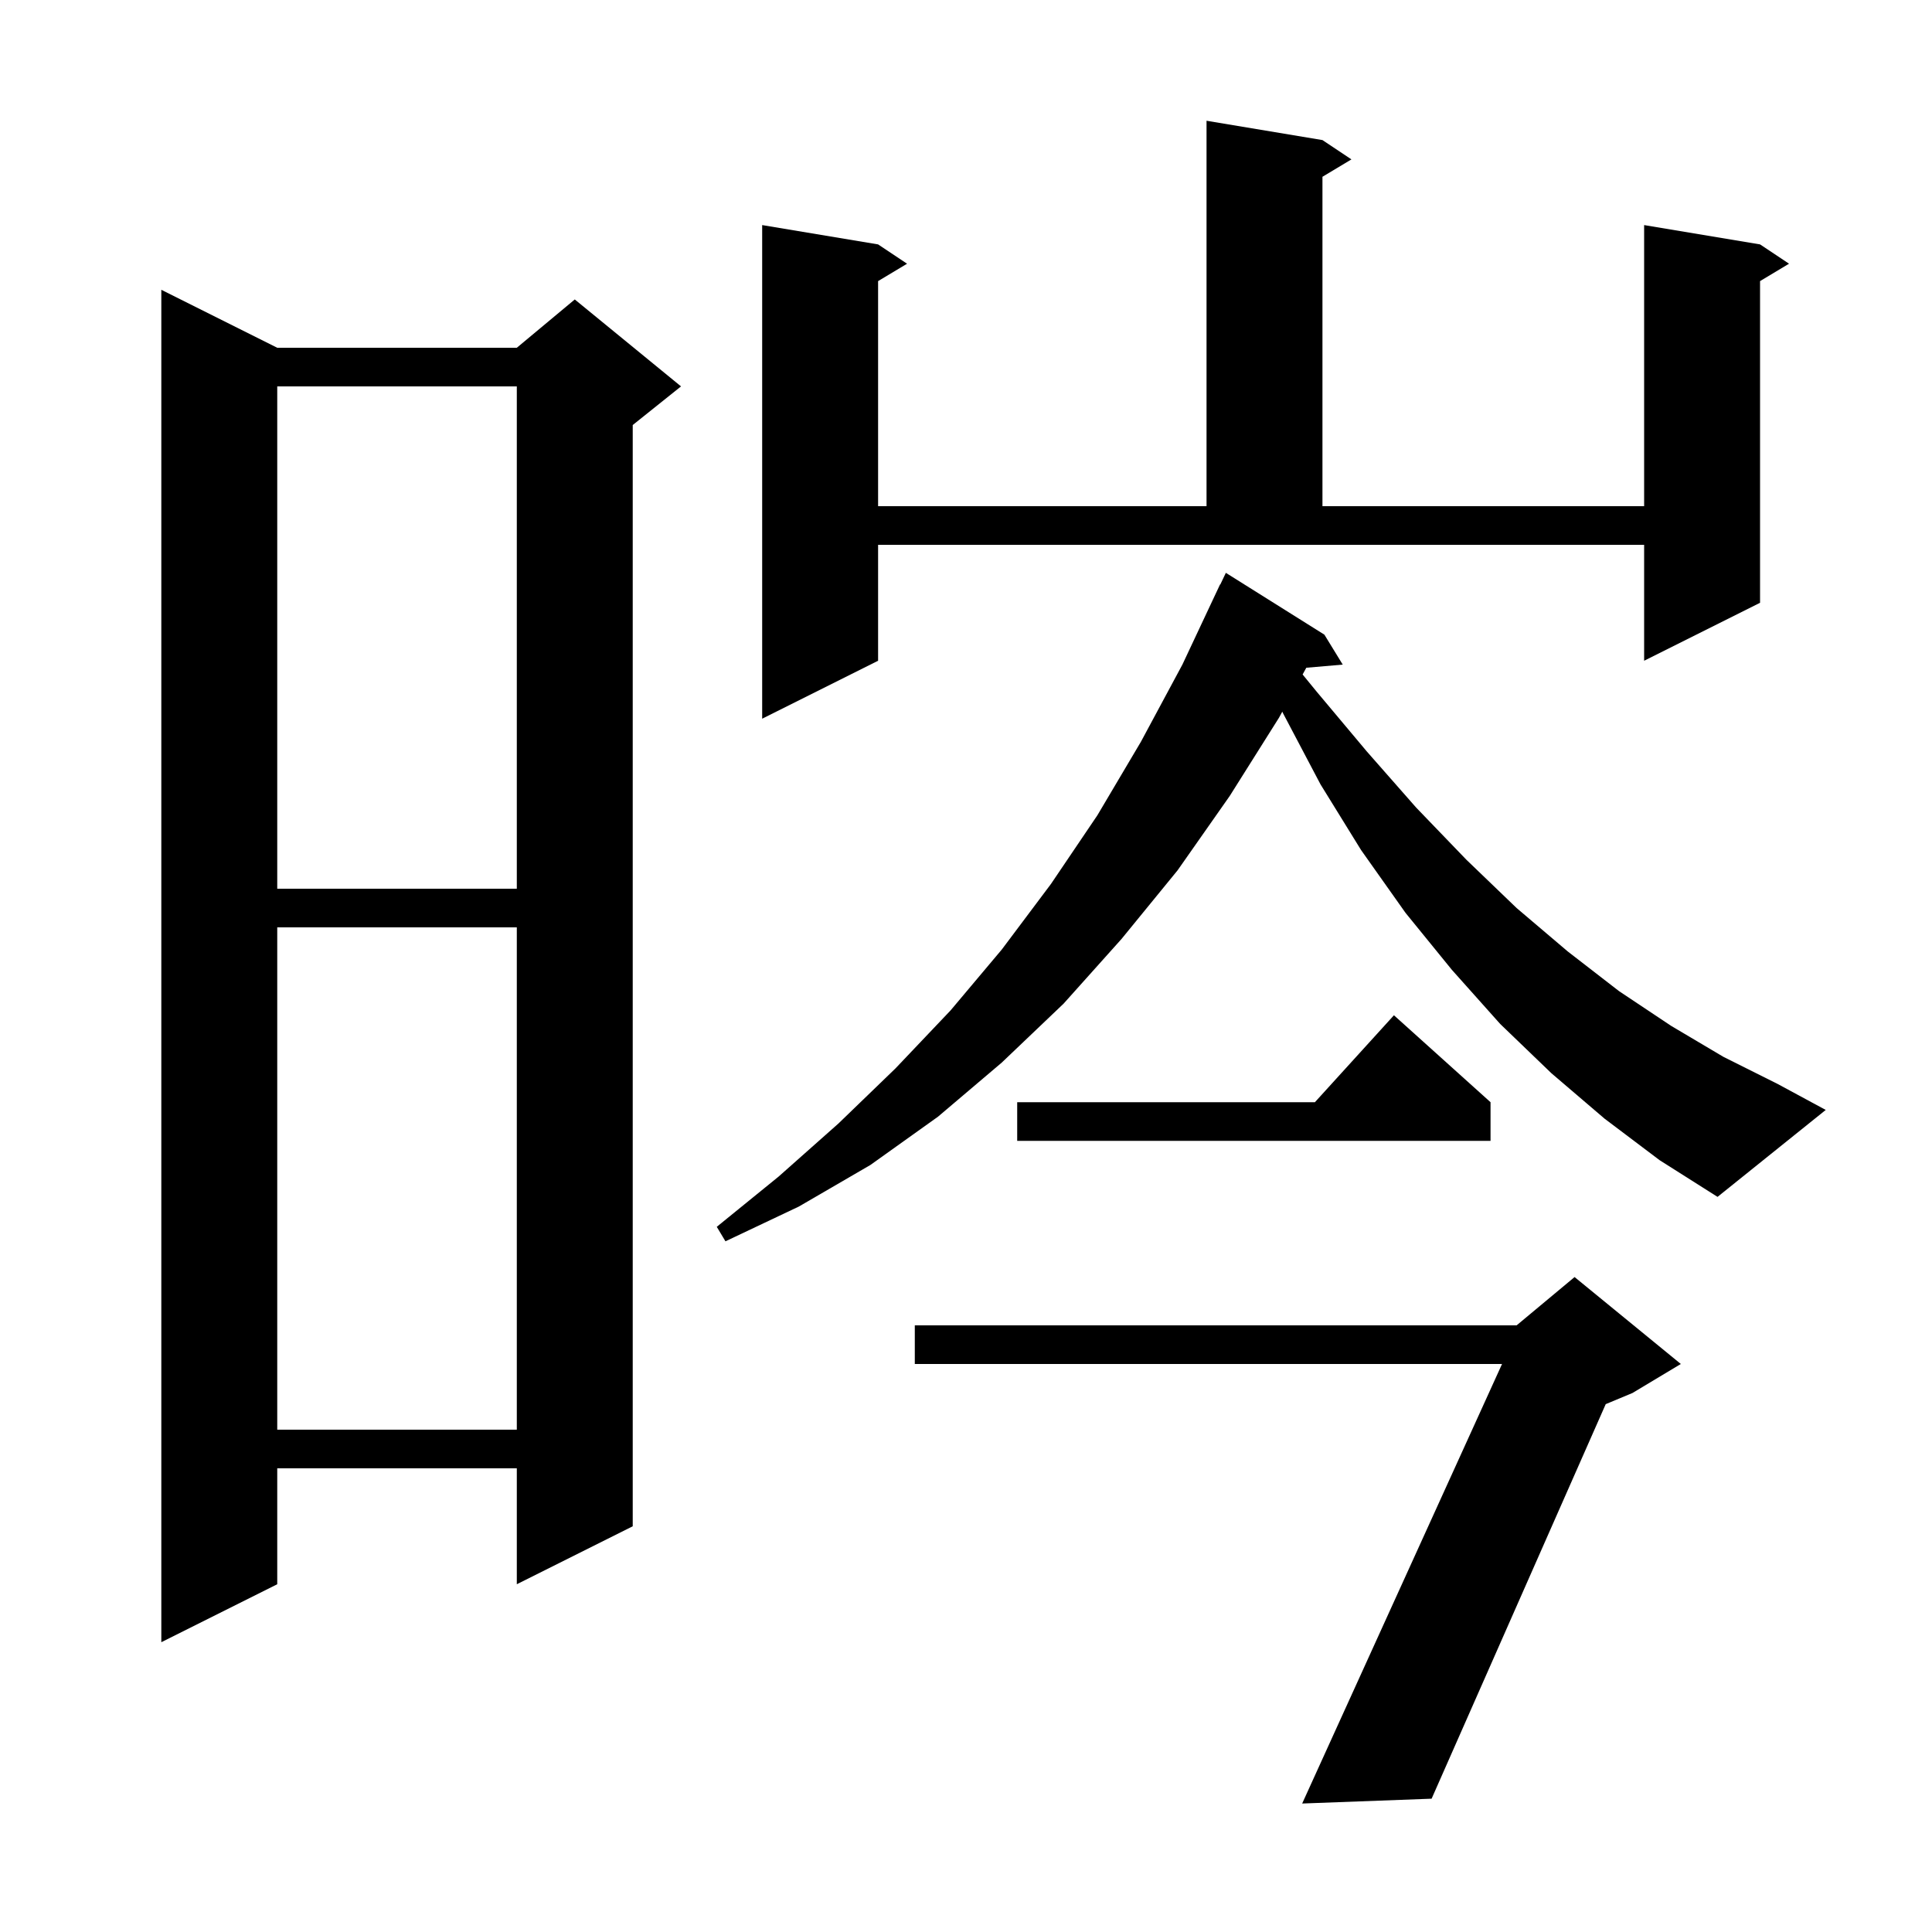 <svg xmlns="http://www.w3.org/2000/svg" xmlns:xlink="http://www.w3.org/1999/xlink" version="1.1" baseProfile="full" viewBox="0 0 200 200" width="200" height="200">
<g fill="black">
<path d="M 174.0 141.2 L 169.0 144.2 L 166.224 145.356 L 148.2 186.2 L 134.8 186.7 L 155.491 141.2 L 94.7 141.2 L 94.7 137.2 L 157.0 137.2 L 163.0 132.2 Z M 28.7 36.0 L 53.5 36.0 L 59.5 31.0 L 70.5 40.0 L 65.5 44.0 L 65.5 158.0 L 53.5 164.0 L 53.5 152.0 L 28.7 152.0 L 28.7 164.0 L 16.7 170.0 L 16.7 30.0 Z M 28.7 96.0 L 28.7 148.0 L 53.5 148.0 L 53.5 96.0 Z M 166.1 115.8 L 160.6 111.1 L 155.3 106.0 L 150.3 100.4 L 145.5 94.5 L 140.9 88.0 L 136.7 81.2 L 132.8 73.8 L 132.744 73.67 L 132.4 74.3 L 127.3 82.4 L 121.9 90.1 L 116.1 97.2 L 110.1 103.9 L 103.7 110.0 L 97.1 115.6 L 90.1 120.6 L 82.7 124.9 L 75.1 128.5 L 74.2 127.0 L 80.6 121.8 L 86.8 116.3 L 92.7 110.6 L 98.4 104.6 L 103.7 98.3 L 108.8 91.5 L 113.6 84.4 L 118.1 76.8 L 122.4 68.8 L 126.3 60.5 L 126.323 60.511 L 126.9 59.3 L 137.1 65.7 L 139.0 68.8 L 135.228 69.125 L 134.846 69.823 L 136.3 71.6 L 141.5 77.8 L 146.6 83.6 L 151.8 89.0 L 157.0 94.0 L 162.3 98.5 L 167.6 102.6 L 173.0 106.2 L 178.4 109.4 L 184.0 112.2 L 189.0 114.9 L 177.8 123.9 L 171.8 120.1 Z M 154.3 114.1 L 154.3 118.1 L 105.3 118.1 L 105.3 114.1 L 136.118 114.1 L 144.3 105.1 Z M 28.7 40.0 L 28.7 92.0 L 53.5 92.0 L 53.5 40.0 Z M 90.9 68.4 L 78.9 74.4 L 78.9 23.3 L 90.9 25.3 L 93.9 27.3 L 90.9 29.1 L 90.9 52.4 L 124.9 52.4 L 124.9 12.5 L 136.9 14.5 L 139.9 16.5 L 136.9 18.3 L 136.9 52.4 L 170.2 52.4 L 170.2 23.3 L 182.2 25.3 L 185.2 27.3 L 182.2 29.1 L 182.2 62.4 L 170.2 68.4 L 170.2 56.4 L 90.9 56.4 Z " />
</g>
</svg>
